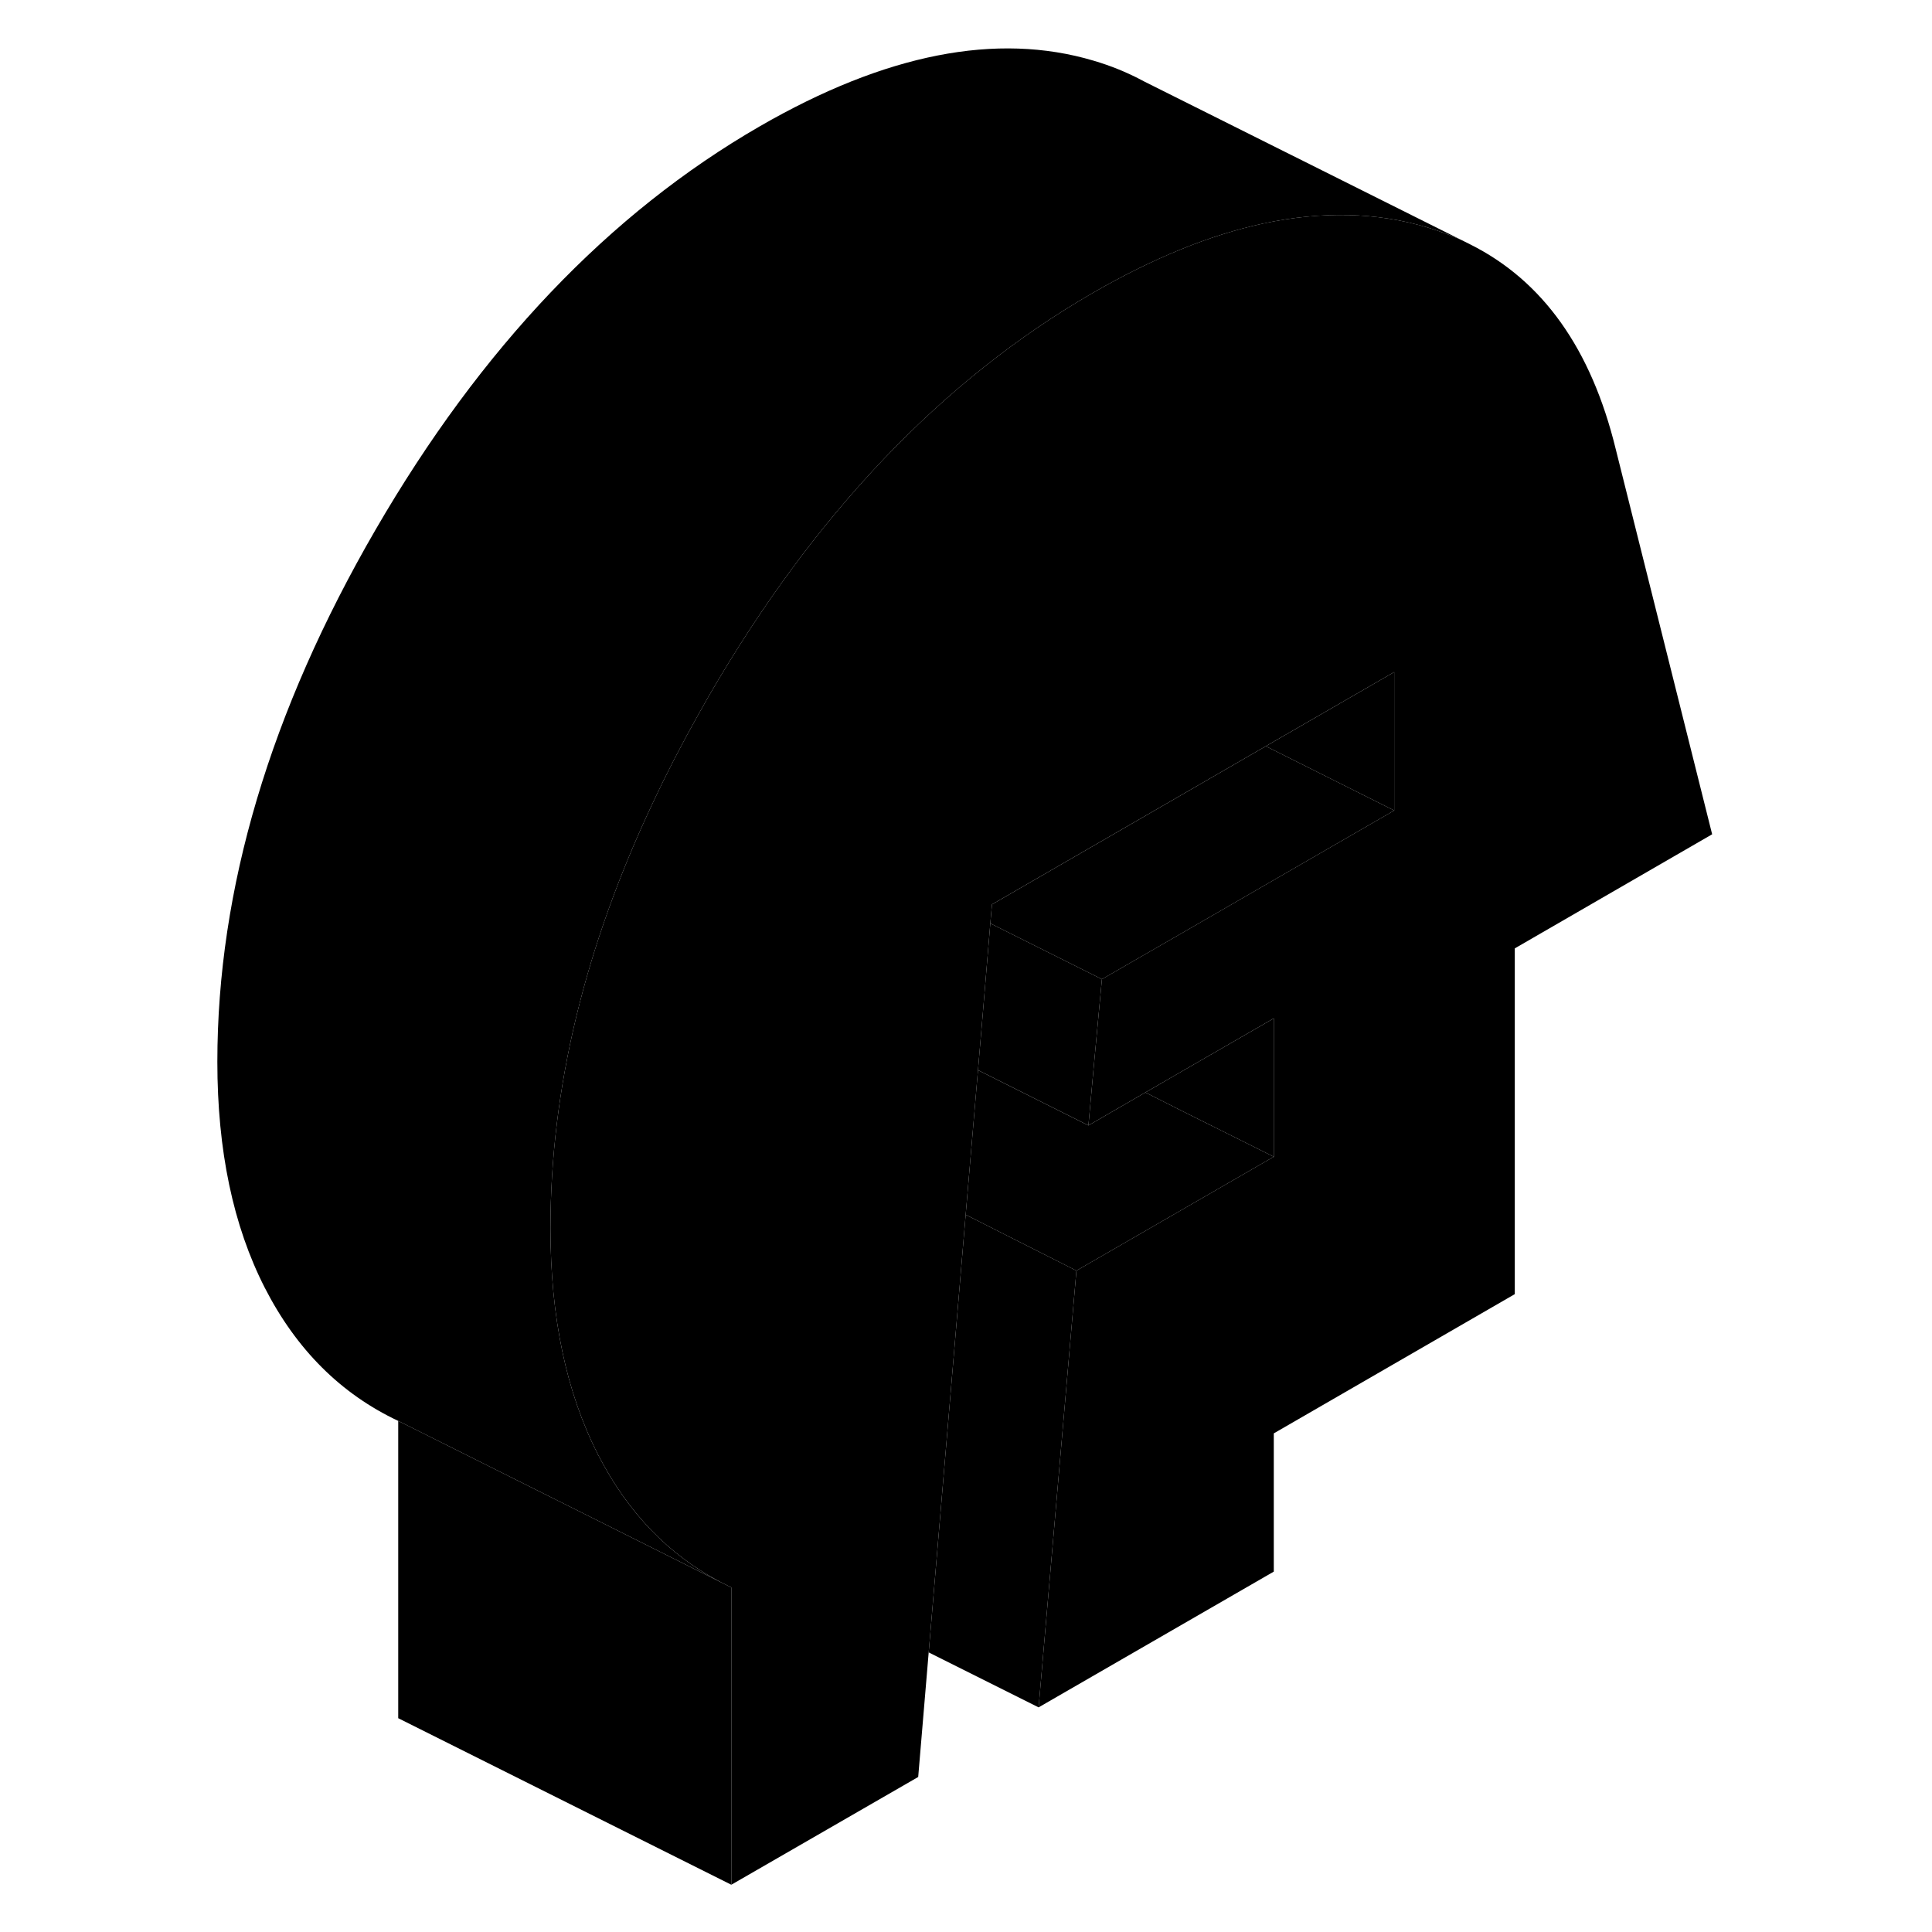 <svg width="48" height="48" viewBox="0 0 94 116" xmlns="http://www.w3.org/2000/svg" stroke-width="1px"
     stroke-linecap="round" stroke-linejoin="round">
    <path d="M76.75 14.413C76.08 14.113 75.39 13.863 74.66 13.643C71.63 12.743 68.37 12.673 64.88 13.413C61.66 14.103 58.24 15.493 54.62 17.583C45.57 22.803 37.88 30.883 31.55 41.803C31.33 42.183 31.11 42.573 30.9 42.953C29.93 44.683 29.04 46.403 28.24 48.113C24.11 56.833 22.05 65.383 22.05 73.753C22.05 79.083 23 83.603 24.9 87.323C24.9 87.333 24.9 87.353 24.92 87.363C26.7 90.823 29.15 93.363 32.27 94.993L24.6 91.153L12.91 85.313C9.47 83.693 6.8 81.033 4.9 77.323C3 73.603 2.05 69.083 2.05 63.753C2.05 53.373 5.22 42.723 11.55 31.803C17.88 20.883 25.57 12.803 34.62 7.583C42.16 3.233 48.84 1.913 54.66 3.643C55.68 3.943 56.64 4.333 57.53 4.803L57.72 4.903L76.75 14.413Z" class="pr-icon-iso-solid-stroke" stroke-linejoin="round"/>
    <path d="M55.16 58.792L54.67 64.052L54.35 67.572L47.72 64.252L48.02 60.722L48.46 55.442L55.16 58.792Z" class="pr-icon-iso-solid-stroke" stroke-linejoin="round"/>
    <path d="M91.8 50.092L79.95 56.942V77.702L65.48 86.062V94.362L51.36 102.512L53.63 76.292L65.48 69.452V61.142L59.95 64.332L57.77 65.592L54.35 67.572L54.67 64.052L55.16 58.792L59.95 56.032L72.71 48.662V40.352L65 44.802L59.95 47.722L48.56 54.302L48.46 55.442L48.02 60.722L47.72 64.252L46.98 72.932L46.78 75.312L44.76 99.212L44.13 106.692L32.91 113.162V95.312L32.27 94.992C29.15 93.362 26.7 90.822 24.92 87.362C24.91 87.352 24.91 87.332 24.9 87.322C23 83.602 22.05 79.082 22.05 73.752C22.05 65.382 24.11 56.832 28.24 48.112C29.04 46.402 29.93 44.682 30.9 42.952C31.11 42.572 31.33 42.182 31.55 41.802C37.88 30.882 45.57 22.802 54.62 17.582C58.24 15.492 61.66 14.102 64.88 13.412C68.37 12.672 71.63 12.742 74.66 13.642C75.39 13.862 76.08 14.112 76.75 14.412L77.27 14.672C81.63 16.852 84.54 20.942 86.01 26.962L91.8 50.092Z" class="pr-icon-iso-solid-stroke" stroke-linejoin="round"/>
    <path d="M32.91 95.312V113.163L12.91 103.163V85.312L24.6 91.153L32.27 94.993L32.91 95.312Z" class="pr-icon-iso-solid-stroke" stroke-linejoin="round"/>
    <path d="M53.63 76.293L51.36 102.513L44.76 99.213L46.78 75.313L46.98 72.933L53.63 76.293Z" class="pr-icon-iso-solid-stroke" stroke-linejoin="round"/>
    <path d="M65.48 61.143V69.453L59.95 66.692L57.77 65.593L59.95 64.332L65.48 61.143Z" class="pr-icon-iso-solid-stroke" stroke-linejoin="round"/>
    <path d="M72.71 40.352V48.663L65 44.803L72.71 40.352Z" class="pr-icon-iso-solid-stroke" stroke-linejoin="round"/>
    <path d="M72.71 48.663L59.95 56.033L55.16 58.793L48.46 55.443L48.56 54.303L59.95 47.723L65 44.803L72.71 48.663Z" class="pr-icon-iso-solid-stroke" stroke-linejoin="round"/>
    <path d="M65.48 69.453L53.629 76.293L46.98 72.933L47.719 64.253L54.349 67.573L57.77 65.593L59.95 66.693L65.48 69.453Z" class="pr-icon-iso-solid-stroke" stroke-linejoin="round"/>
    <path d="M53.66 76.303L53.63 76.293" class="pr-icon-iso-solid-stroke" stroke-linejoin="round"/>
</svg>